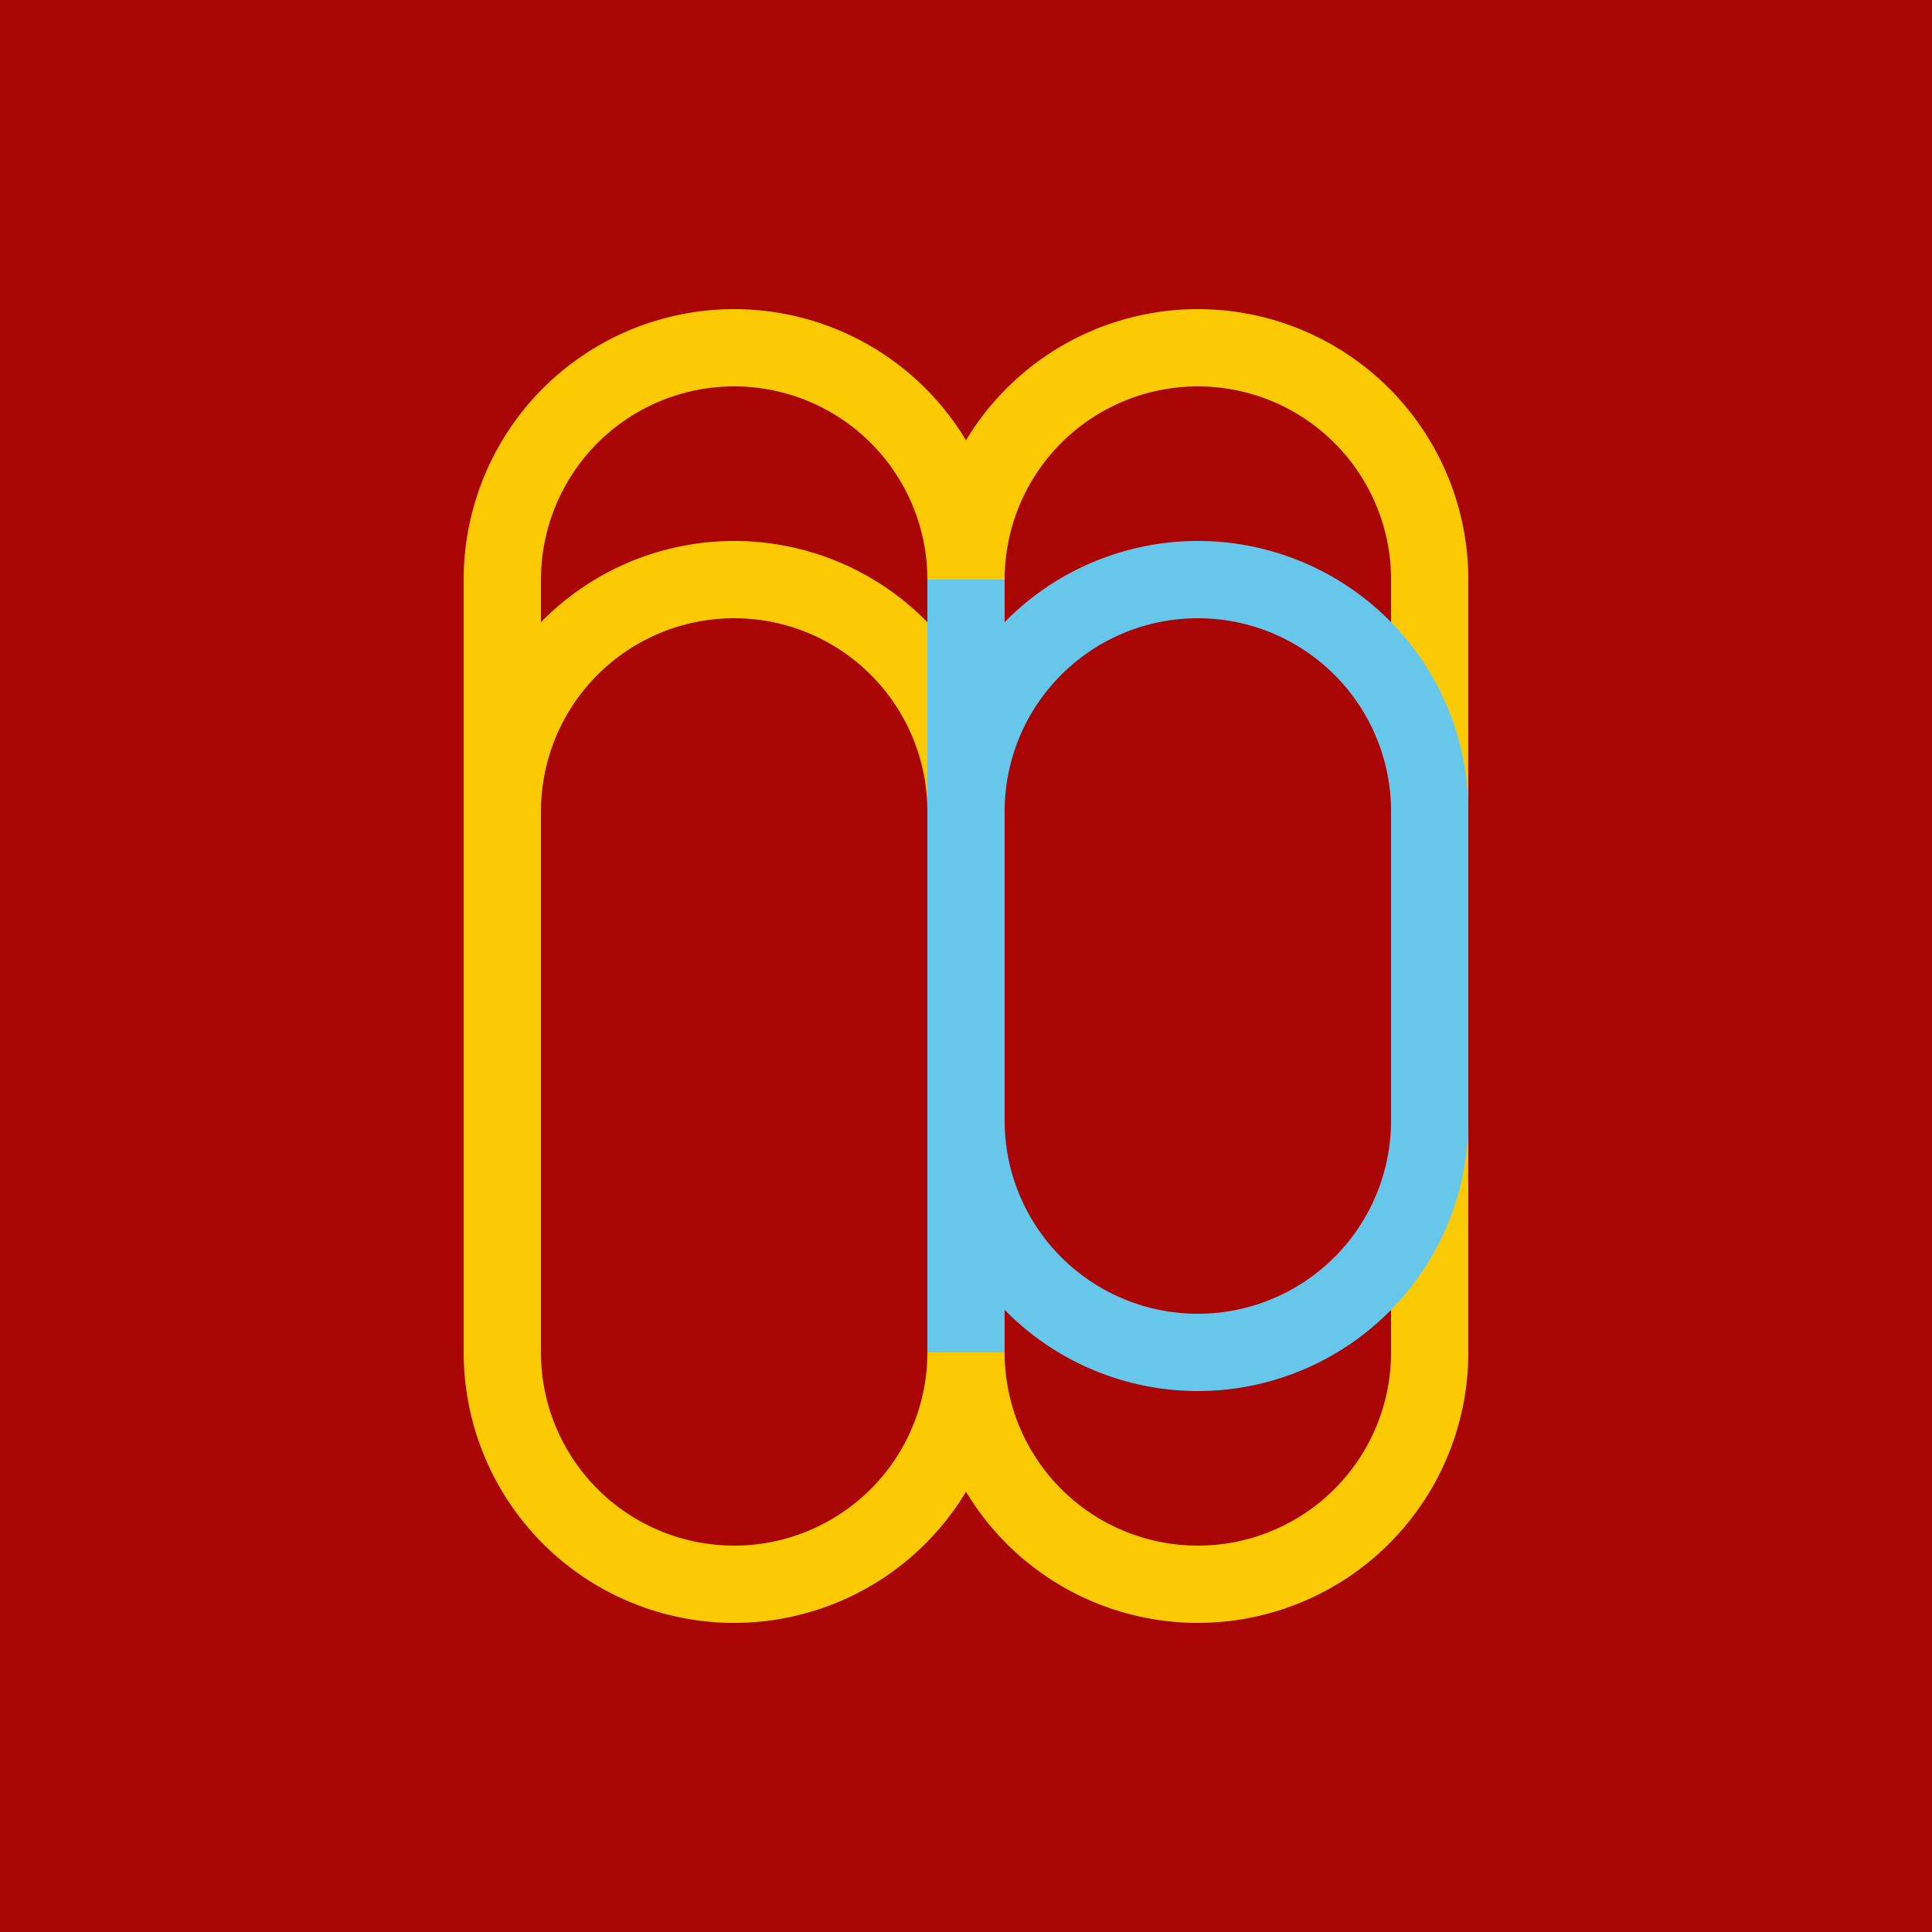 <!-- https://colorswall.com/palette/3128/ -->

<svg width="1250" height="1250" xmlns="http://www.w3.org/2000/svg">
  <title>LOGO</title>
  <g>
    <title>Layer 1</title>
    <rect x="0" y="0" height="1250" width="1250" fill="#AA0505"/>
  </g>
  <g>
    <title>Layer 2</title>
    <path id="svg_1" stroke="#FBCA03" stroke-width="50" fill="transparent" d="M 625 625 V 375 A 150 150 0 0 0 325 375 V 875 A 150 150 0 0 0 625 875 V 625 Z M 625 875 A 150 150 0 0 0 925 875 V 375 A 150 150 0 0 0 625 375 z M 625 525 A 150 150 0 0 0 325 525"/>
  </g>
  <g>
    <title>Layer 3</title>
    <path id="svg_2" stroke="#67C7EB" stroke-width="50" fill="transparent" d="M 625 375 V 875"/>
  </g>
  <g>
    <title>Layer 4</title>
    <path id="svg_3" stroke="#67C7EB" stroke-width="50" fill="transparent" d="M 625 625 V 725 A 150 150 0 0 0 925 725 V 525 A 150 150 0 0 0 625 525 z"/>
  </g>
</svg>